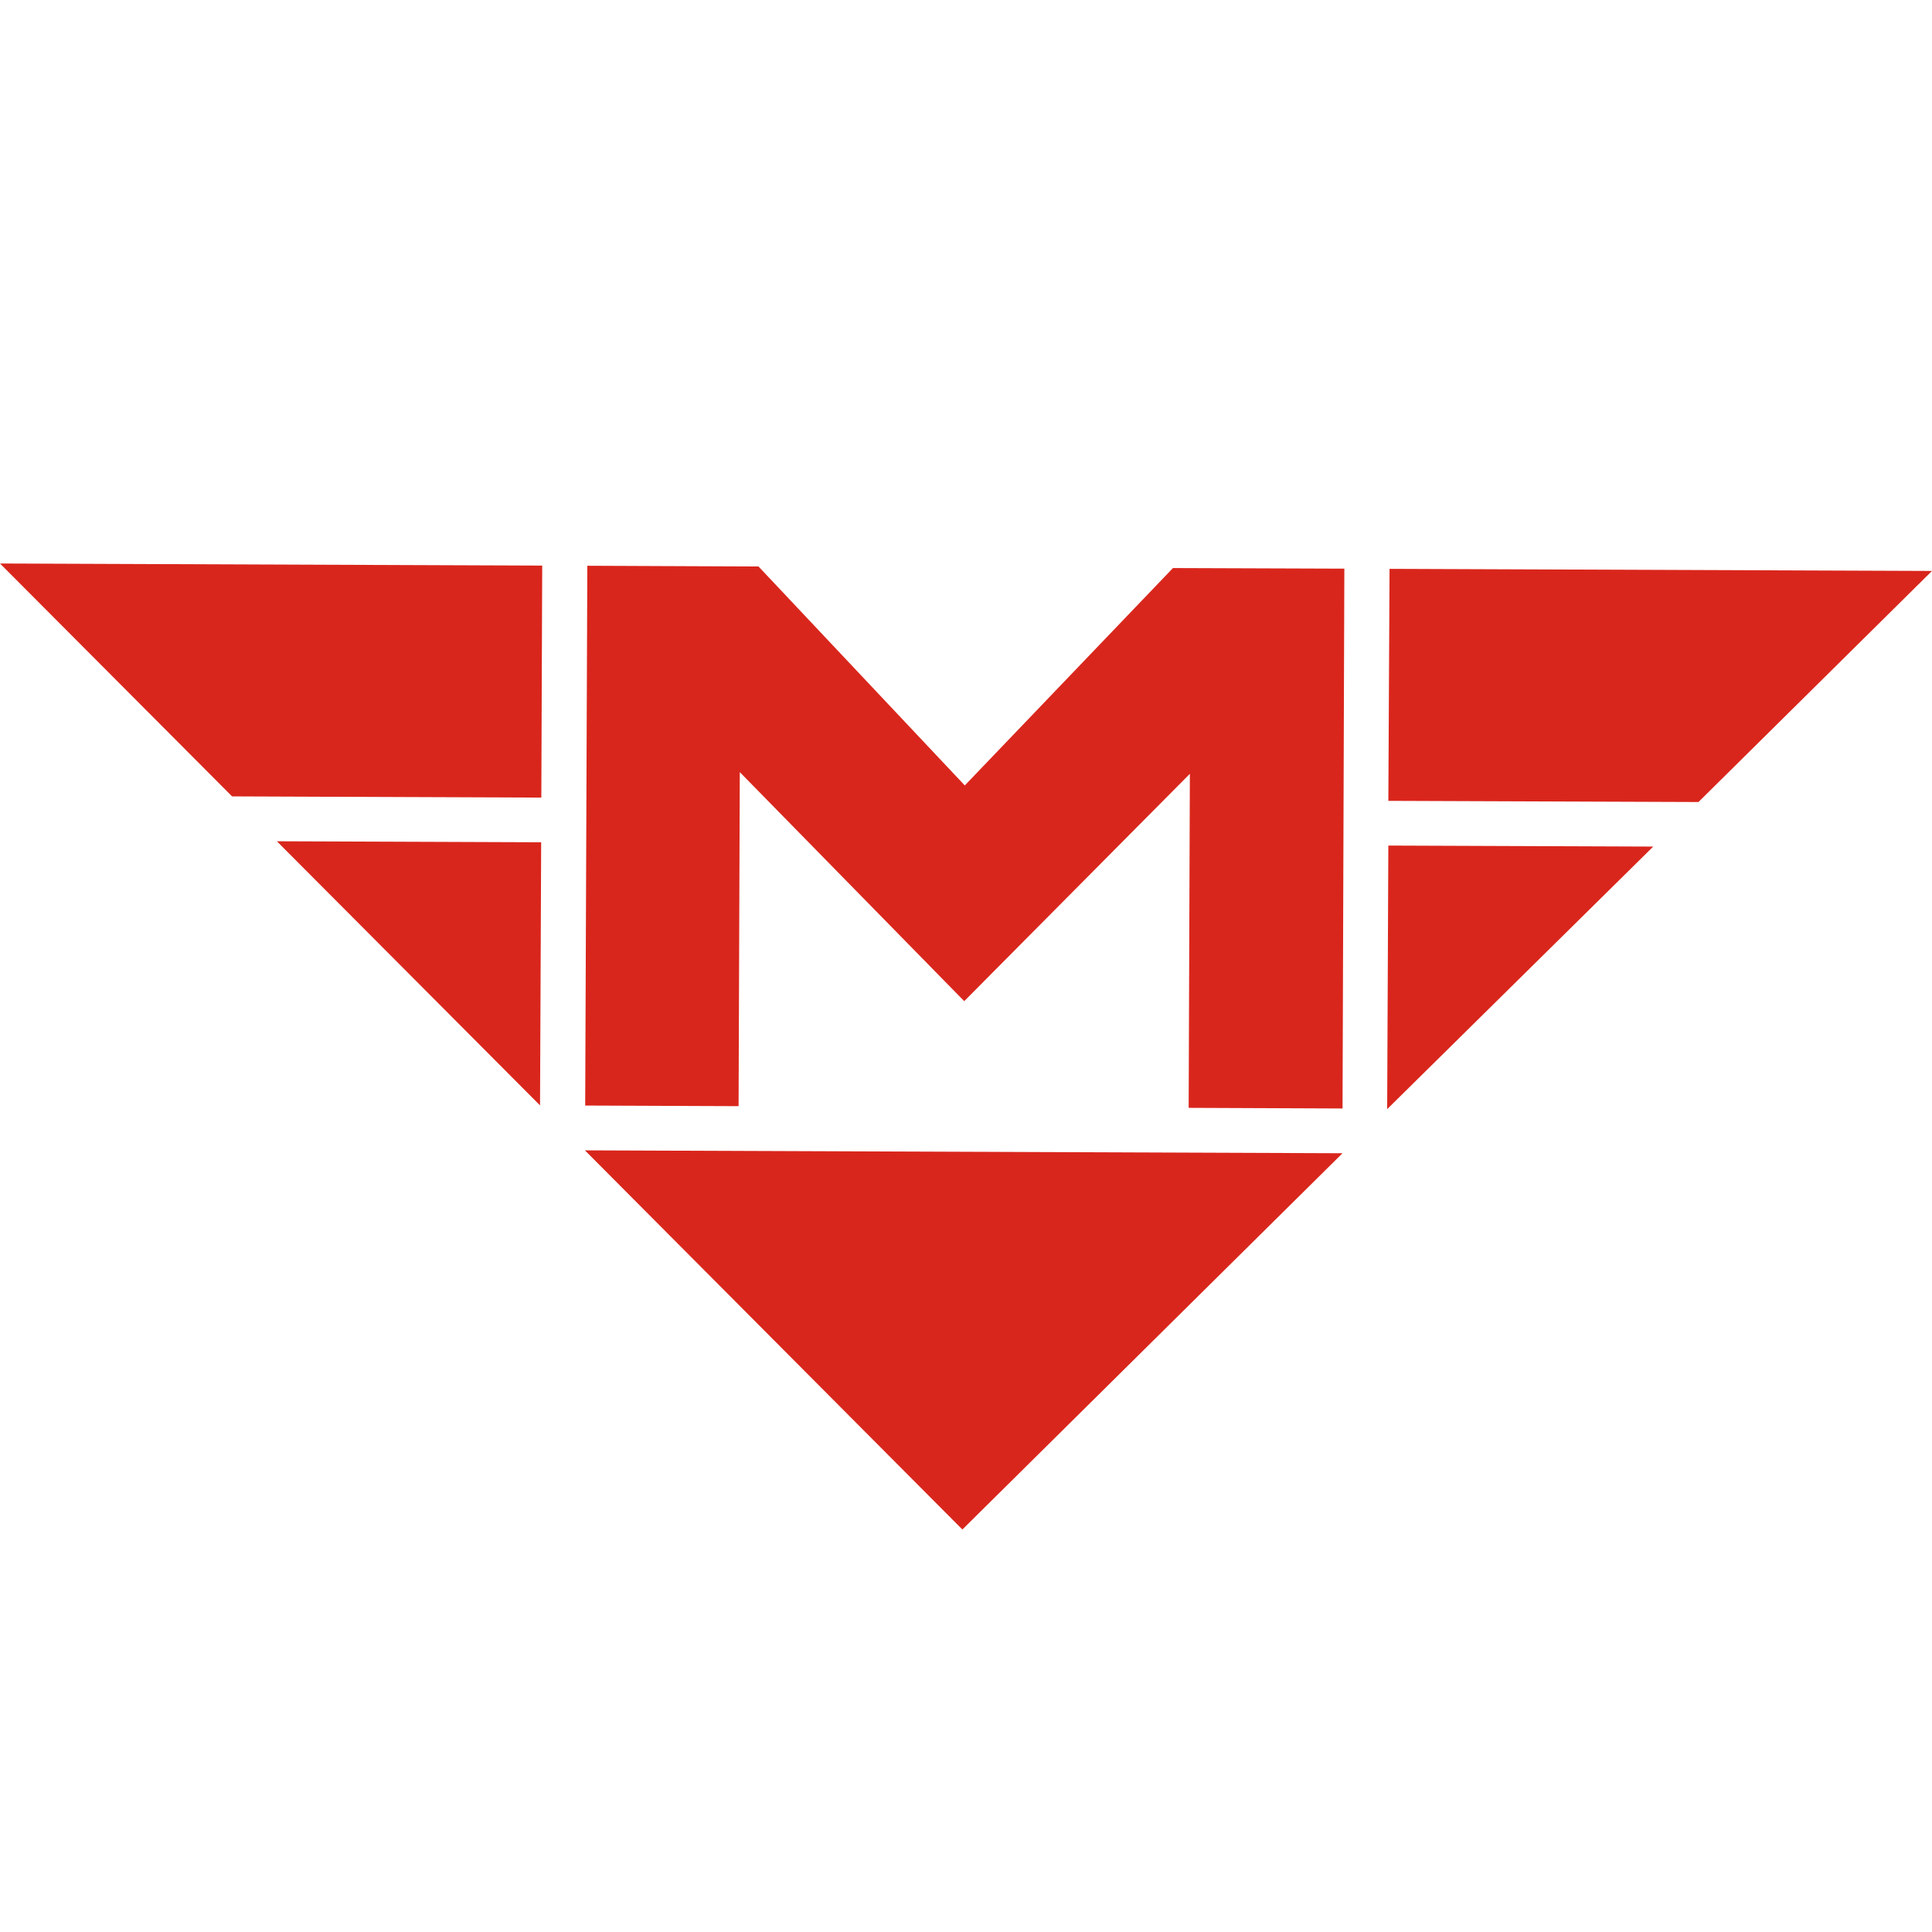 <?xml version="1.0" encoding="utf-8"?>
<!-- Generator: Adobe Illustrator 15.0.2, SVG Export Plug-In . SVG Version: 6.00 Build 0)  -->
<!DOCTYPE svg PUBLIC "-//W3C//DTD SVG 1.1//EN" "http://www.w3.org/Graphics/SVG/1.1/DTD/svg11.dtd">
<svg version="1.1" xmlns="http://www.w3.org/2000/svg" xmlns:xlink="http://www.w3.org/1999/xlink" x="0px" y="0px" width="48px"
	 height="48px" viewBox="0 0 48 48" enable-background="new 0 0 48 48" xml:space="preserve">
<g id="Vrstva_3">
	<path fill="#D9261C" d="M14.532,28.58l18.822,0.072L23.91,38L14.532,28.58z M41.074,21.033l-6.581-0.025l-0.029,6.548
		L41.074,21.033z M6.879,20.901l6.566,0.025l-0.028,6.537L6.879,20.901z M48,14.185l-13.477-0.052l-0.03,5.764l7.705,0.029
		L48,14.185z M0,14l13.471,0.052l-0.022,5.764l-7.683-0.03L0,14z M23.97,19.514l5.172-5.401l4.258,0.015l-0.045,13.412l-3.823-0.016
		l0.03-8.299l-5.606,5.648l-5.576-5.69l-0.03,8.299l-3.811-0.015l0.053-13.411l4.253,0.018L23.97,19.514z"/>
</g>
<g id="Vrstva_2">
</g>
</svg>
